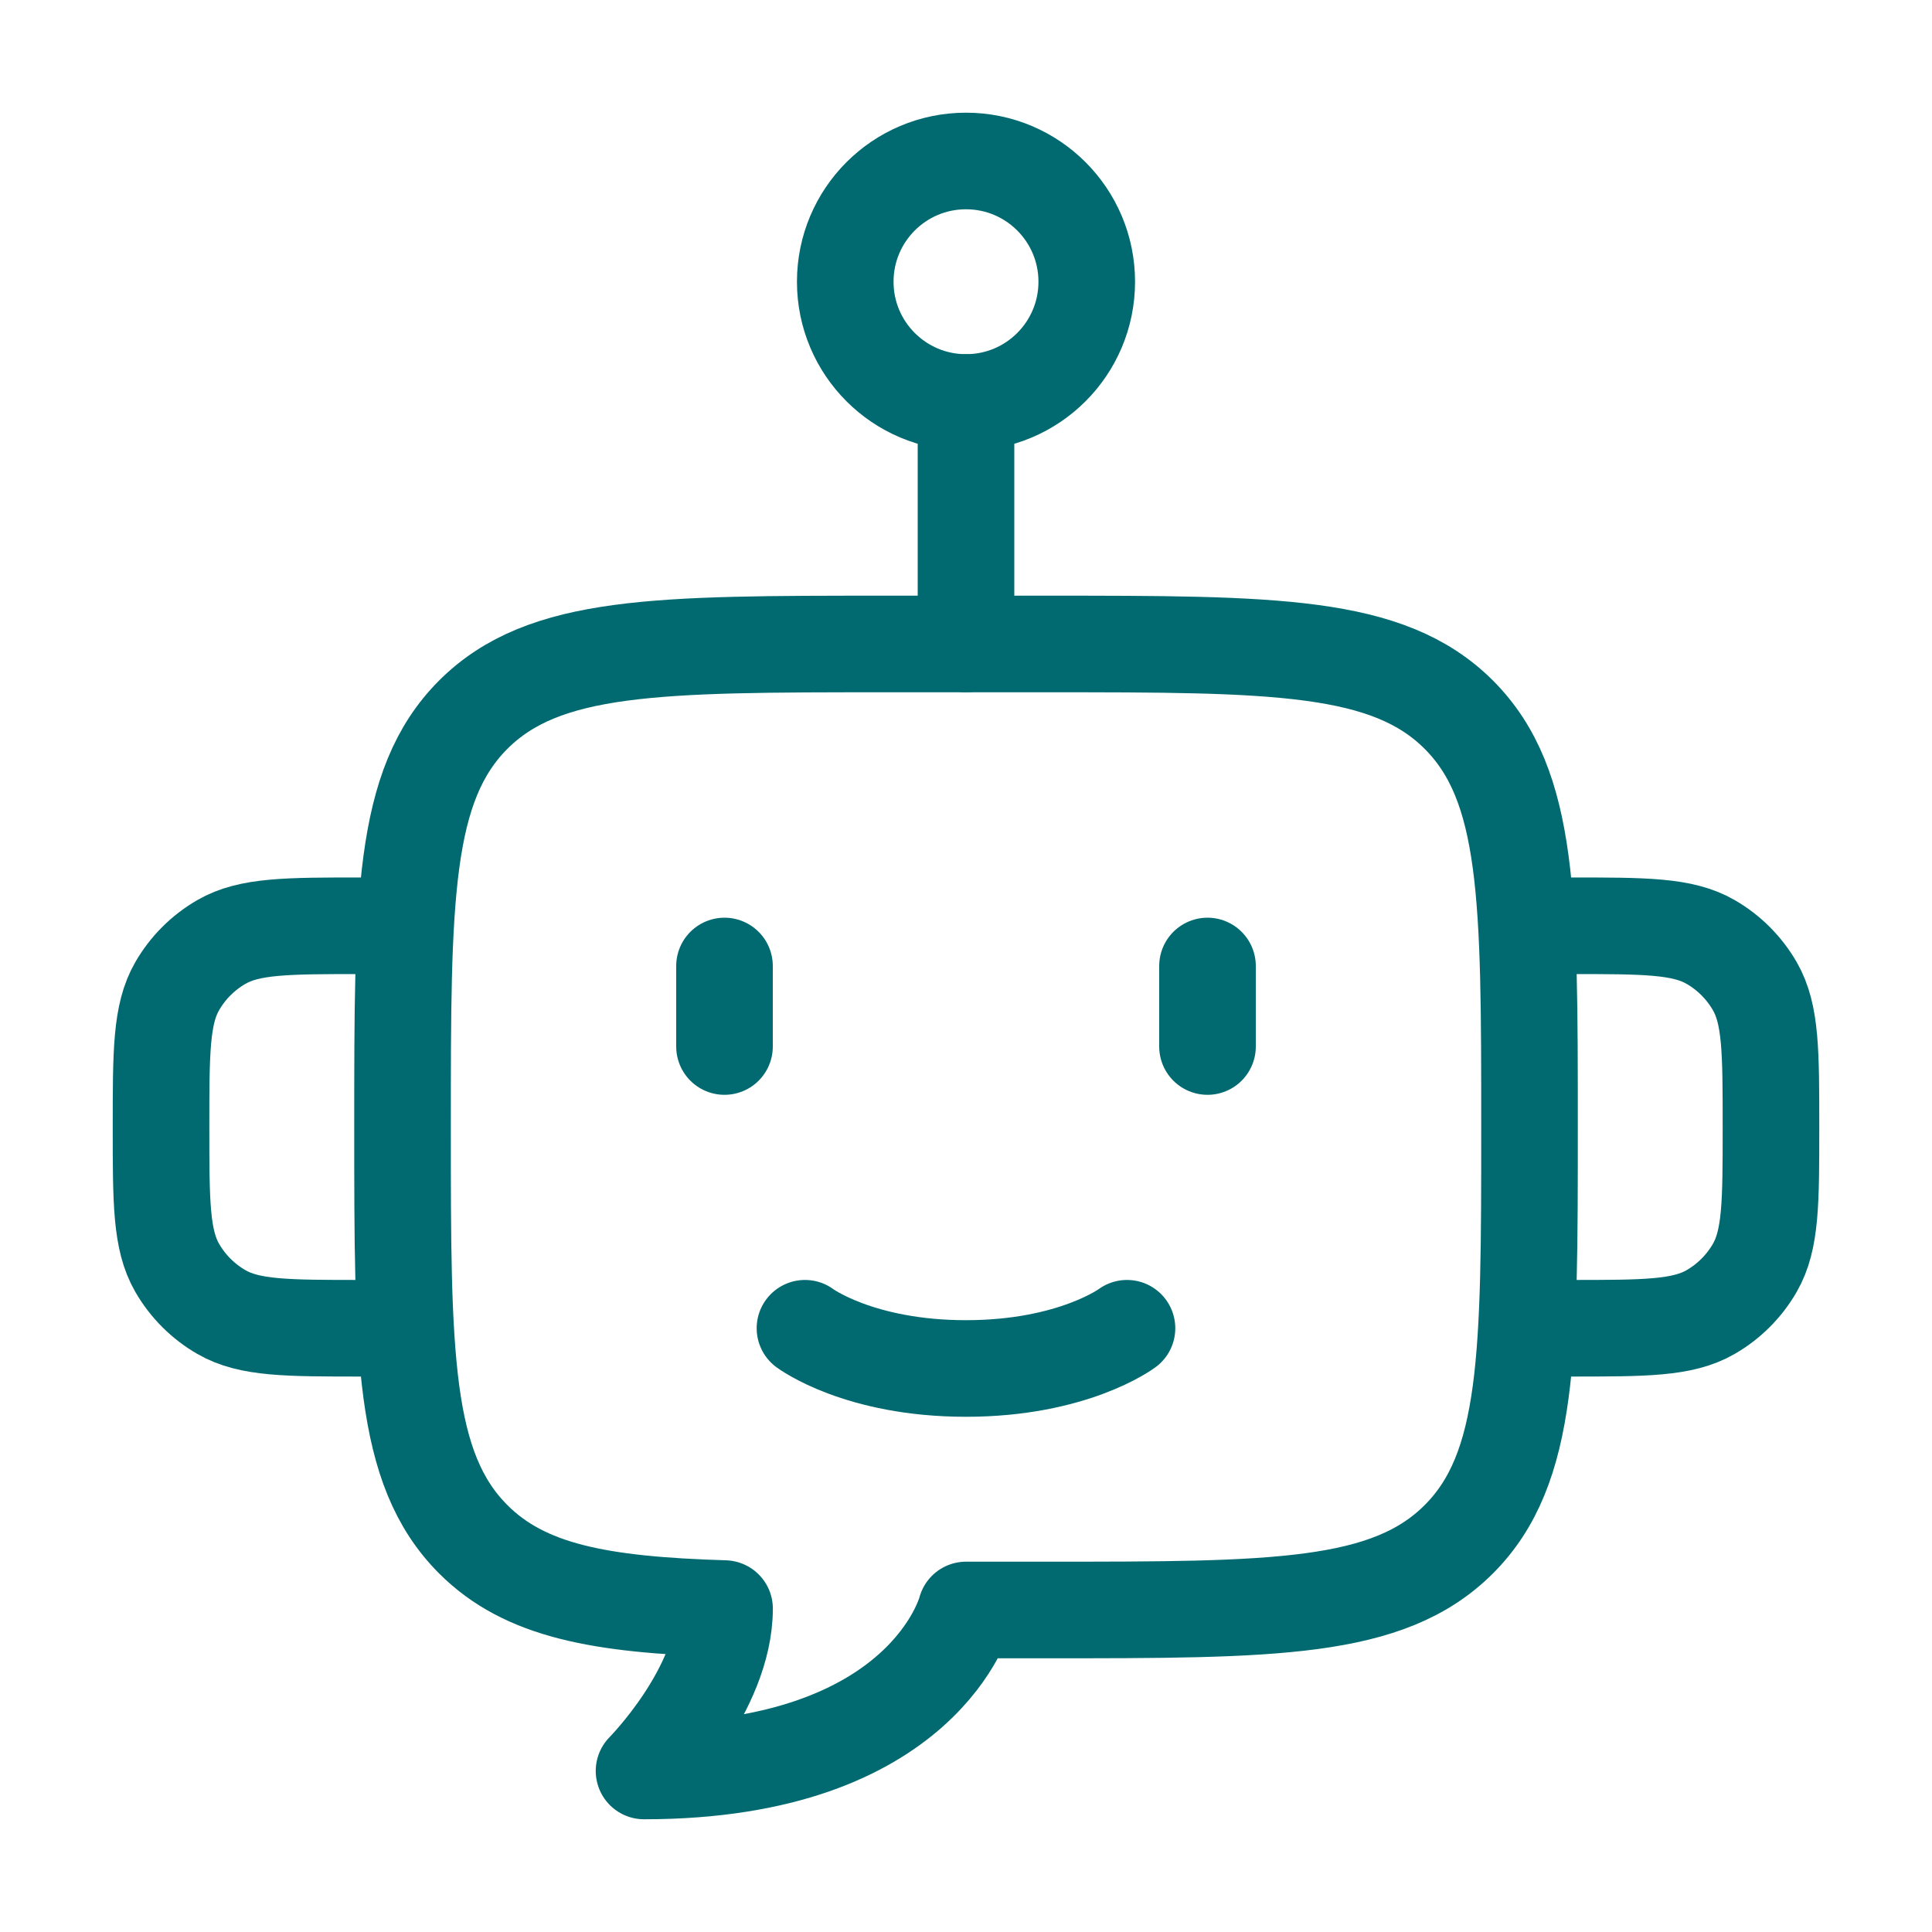 <svg width="40" height="40" viewBox="0 0 40 40" fill="none" xmlns="http://www.w3.org/2000/svg">
<path d="M18.334 13.333H21.667C26.381 13.333 28.738 13.333 30.203 14.797C31.667 16.262 31.667 18.619 31.667 23.333C31.667 28.047 31.667 30.404 30.203 31.869C28.738 33.333 26.381 33.333 21.667 33.333H20.001C20.001 33.333 19.167 36.666 13.334 36.666C13.334 36.666 15.001 34.985 15.001 33.304C12.412 33.226 10.867 32.937 9.798 31.869C8.334 30.404 8.334 28.047 8.334 23.333C8.334 18.619 8.334 16.262 9.798 14.797C11.263 13.333 13.62 13.333 18.334 13.333Z" stroke="#016A70" stroke-width="2" stroke-linejoin="round"/>
<path d="M31.666 19.167H32.499C34.057 19.167 34.836 19.167 35.416 19.502C35.796 19.721 36.112 20.037 36.331 20.417C36.666 20.997 36.666 21.776 36.666 23.334C36.666 24.891 36.666 25.67 36.331 26.25C36.112 26.63 35.796 26.946 35.416 27.165C34.836 27.5 34.057 27.5 32.499 27.5H31.666" stroke="#016A70" stroke-width="2" stroke-linejoin="round"/>
<path d="M8.334 19.167H7.501C5.943 19.167 5.164 19.167 4.584 19.502C4.204 19.721 3.888 20.037 3.669 20.417C3.334 20.997 3.334 21.776 3.334 23.334C3.334 24.891 3.334 25.67 3.669 26.25C3.888 26.63 4.204 26.946 4.584 27.165C5.164 27.5 5.943 27.5 7.501 27.5H8.334" stroke="#016A70" stroke-width="2" stroke-linejoin="round"/>
<path d="M22.5 5.833C22.5 7.214 21.381 8.333 20 8.333C18.619 8.333 17.5 7.214 17.5 5.833C17.5 4.452 18.619 3.333 20 3.333C21.381 3.333 22.5 4.452 22.5 5.833Z" stroke="#016A70" stroke-width="2"/>
<path d="M20 8.333V13.333" stroke="#016A70" stroke-width="2" stroke-linecap="round" stroke-linejoin="round"/>
<path d="M15 20V21.667M25 20V21.667" stroke="#016A70" stroke-width="2" stroke-linecap="round" stroke-linejoin="round"/>
<path d="M16.666 27.5C16.666 27.5 17.777 28.333 19.999 28.333C22.221 28.333 23.333 27.5 23.333 27.5" stroke="#016A70" stroke-width="2" stroke-linecap="round"/>
</svg>
